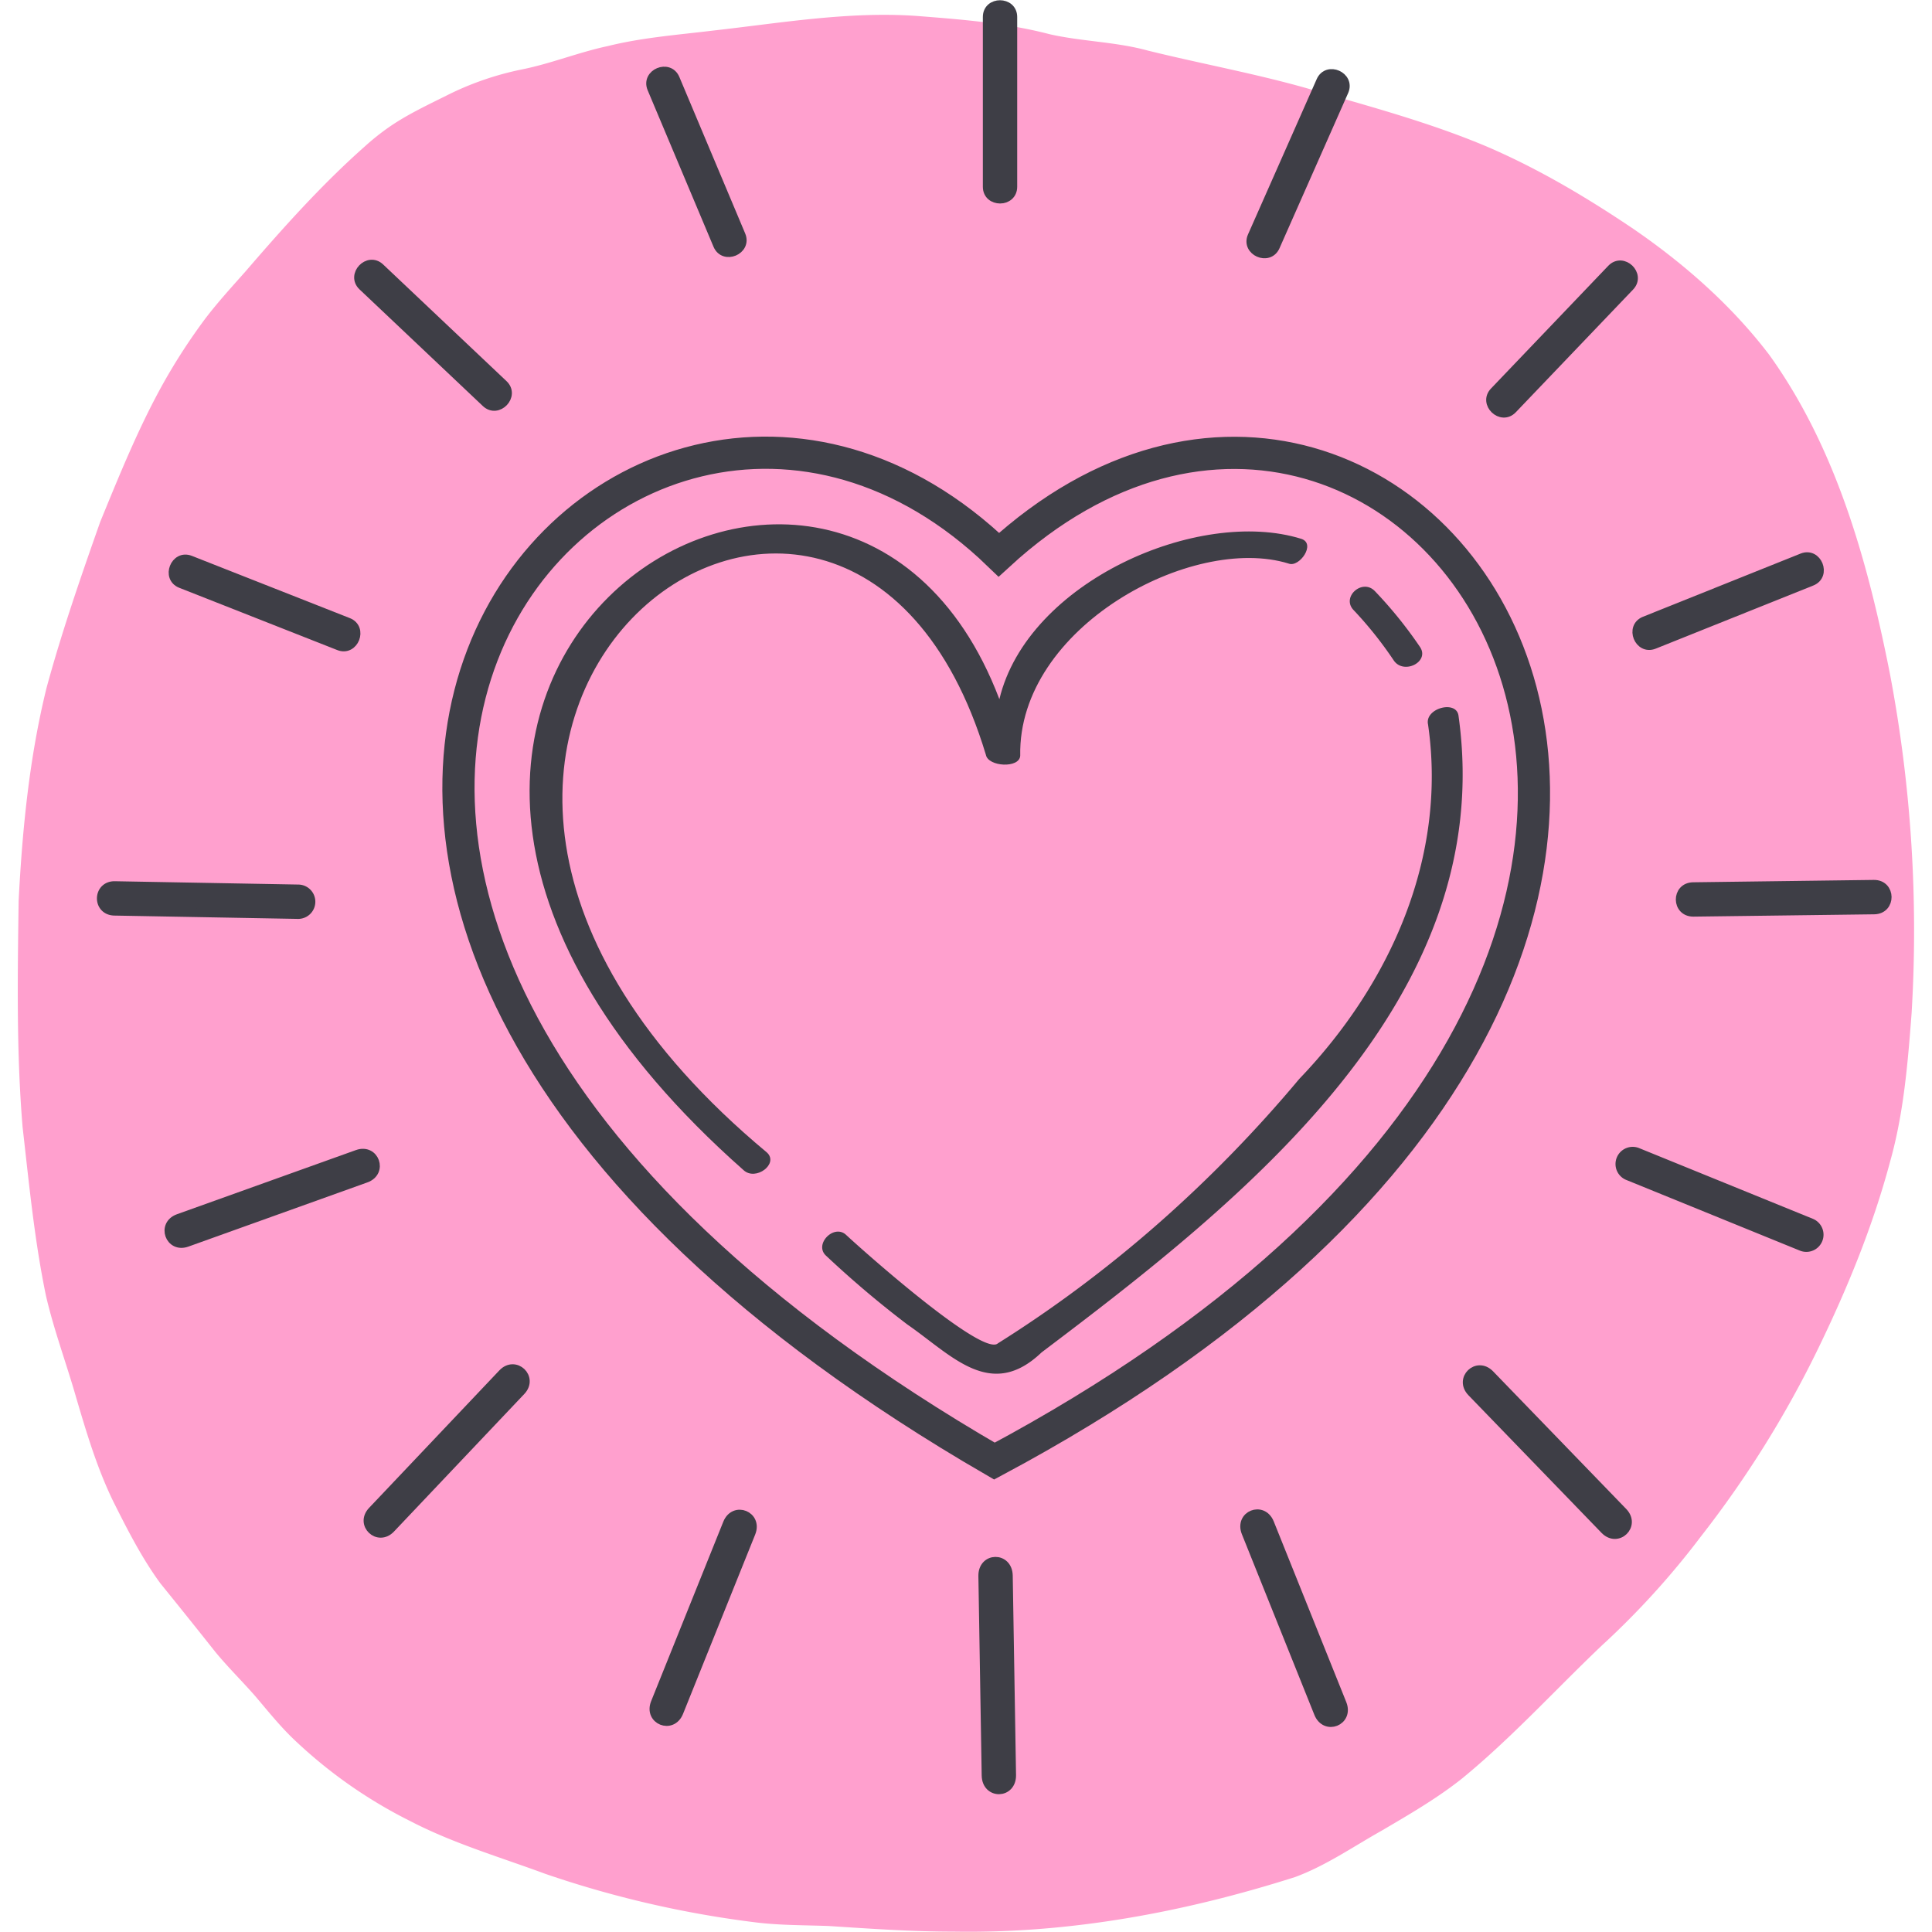 <svg xmlns="http://www.w3.org/2000/svg" viewBox="0 0 900 900">
  <defs>
    <style>
      .cls-1 {
        fill: #ffa0ce;
      }

      .cls-2 {
        fill: none;
        stroke-width: 15px;
      }

      .cls-2, .cls-4 {
        stroke: #3e3e46;
        stroke-miterlimit: 10;
      }

      .cls-3, .cls-4 {
        fill: #3e3e46;
      }

      .cls-4 {
        stroke-width: 4px;
      }
    </style>
  </defs>
  <g id="Layer_1" data-name="Layer 1">
    <path class="cls-1" d="M444,899.83c-19.41,0-38.75-1.38-58.08-2.63-11.17-.4-22.88-.3-33.92-1.68a485.37,485.37,0,0,1-97.89-22.58c-21.14-7.82-43-14.21-63-24.61a221.91,221.91,0,0,1-52.61-36.55c-7.15-6.53-13.22-14.14-19.46-21.5-6.11-7-12.84-13.59-18.77-20.8q-12.68-16-25.53-31.85c-8.62-11.76-15.3-24.89-21.82-37.89-7.67-15.65-12.65-32.43-17.56-49.1-4.51-15.72-10.26-31.1-13.94-47-5.37-25.85-7.89-52.35-10.89-78.55-2.92-35-2.33-70.29-1.85-105.4,1.71-33.3,5-66.81,13-99.25,7.1-26.13,16-51.79,25-77.32,8.83-21.54,17.65-43.35,28.93-63.75a277.32,277.32,0,0,1,20.06-31c5.8-7.61,12.37-14.79,18.72-21.95,17.48-20.29,35.44-40.39,55.54-58.19a112.44,112.44,0,0,1,11.77-9.34C189.9,53.29,199,49,207.87,44.58a139.63,139.63,0,0,1,35.22-12.23c13.58-2.72,26.49-8,40.07-10.89,16.13-4,32.79-5.24,49.23-7.24,31.31-3.51,62.93-9,94.55-6.8,20.76,1.63,41.66,3.21,61.86,8.48,15.08,3.46,30.89,3.52,45.93,7.67,24.78,6.11,49.93,10.68,74.49,17.67C637.32,49.37,666,57,693,68.44c23.89,10.29,46.4,23.69,67.94,38.22h0c23.71,16.29,45.76,35.67,63.23,58.62,31.35,43.63,45.94,96.62,56.25,148.69a641.11,641.11,0,0,1,10.08,158c-1.76,23.2-3.67,46.63-10,69.1-8,30-19.83,58.88-33.35,86.77a489.46,489.46,0,0,1-54.79,87.89,379.16,379.16,0,0,1-46.23,50.87c-21.66,20.6-41.85,42.87-65,61.86-11.68,9.28-24.65,16.79-37.49,24.33-13.28,7.46-26,16.33-40.35,21.62C551.81,890.78,498.29,900.78,444,899.83Z"/>
  </g>
  <g id="Layer_3" data-name="Layer 3">
    <path class="cls-2" d="M463.24,680.63c451.25-241.1,194.89-599.29,2.07-422.22C288.12,87.3,1.72,413.28,463.24,680.63Z"/>
  </g>
  <g id="Layer_5" data-name="Layer 5">
    <path class="cls-3" d="M606.16,251c-47.74-14.82-127.49,19.94-140.61,74.71-74.67-196.58-371.24-3.36-119.16,219.4,5.67,5.22,16.56-3,10.87-8.23-237.62-197.92,36-403.79,102-185.28,1,5.61,15.66,6.44,16,.45-1.15-59.77,80.19-103.46,125.1-89.5C605.28,264.45,613.23,253.26,606.16,251Z"/>
    <path class="cls-3" d="M661.5,301.4a199,199,0,0,0-21-26c-5.81-6.12-15.73,2.66-10,8.74a178.9,178.9,0,0,1,18.76,23.51C653.93,314.49,666.11,308.28,661.5,301.4Z"/>
    <path class="cls-3" d="M679.45,333.56c-.81-7.67-15.84-3.67-14.22,3.88,9,61.93-17.66,121.07-60,165.19-40.08,47.91-87.45,89.93-140.37,123.15-7,6.51-62.73-43.08-70.69-50.5-5.62-5.29-15.07,4.31-9.43,9.61A469.67,469.67,0,0,0,422.68,617c20.67,14.28,38.77,35.71,62.53,13C579.39,558.92,697.87,465.48,679.45,333.56Z"/>
  </g>
  <g id="Layer_6" data-name="Layer 6">
    <path class="cls-4" d="M459.85,7.91V87c0,7.72,12,7.73,12,0V7.91C471.85.19,459.85.17,459.85,7.91Z"/>
    <path class="cls-4" d="M615.2,37.66l-32,72.35c-3.12,7.06,7.85,11.92,11,4.85l32-72.35C629.29,35.44,618.32,30.58,615.2,37.66Z"/>
    <path class="cls-4" d="M750.64,125.2,696,182.38c-5.34,5.58,3.33,13.88,8.67,8.29l54.65-57.18C764.65,127.91,756,119.61,750.64,125.2Z"/>
    <path class="cls-4" d="M839.51,259.74l-73.42,29.43c-7.17,2.87-2.72,14,4.46,11.14L844,270.88C851.14,268,846.69,256.86,839.51,259.74Z"/>
    <path class="cls-4" d="M872.92,411.9,788.75,413c-8.21.11-8.07,12.11.16,12l84.17-1.08C881.29,423.8,881.15,411.8,872.92,411.9Z"/>
    <path class="cls-4" d="M843.74,569.62,763,536.76a6,6,0,1,0-4.52,11.11l80.71,32.86A6,6,0,1,0,843.74,569.62Z"/>
    <path class="cls-4" d="M756.12,704.33l-62-64.1c-6.05-6.26-14.68,2.08-8.62,8.34l62,64.11C753.55,718.93,762.18,710.6,756.12,704.33Z"/>
    <path class="cls-4" d="M625.29,793.65,591.51,709.5c-3.3-8.22-14.44-3.76-11.13,4.47l33.77,84.15C617.45,806.34,628.59,801.88,625.29,793.65Z"/>
    <path class="cls-4" d="M457.77,734.17l1.54,92.92c.15,9.08,12.15,8.89,12-.19L469.77,734C469.61,724.9,457.62,725.09,457.77,734.17Z"/>
    <path class="cls-4" d="M338.8,709.61l-33.61,83.58c-3.29,8.16,7.84,12.65,11.13,4.48l33.62-83.58C353.22,705.93,342.09,701.44,338.8,709.61Z"/>
    <path class="cls-4" d="M234.07,639.76l-60.7,64.06c-5.93,6.26,2.77,14.52,8.71,8.26L242.78,648C248.71,641.76,240,633.5,234.07,639.76Z"/>
    <path class="cls-4" d="M166.46,537.64,83.09,567.53c-8.13,2.92-4.1,14.22,4,11.3l83.37-29.9C178.65,546,174.61,534.71,166.46,537.64Z"/>
    <path class="cls-4" d="M139,414.06l-85.47-1.55c-8.34-.15-8.57,11.84-.22,12l85.48,1.55A6,6,0,1,0,139,414.06Z"/>
    <path class="cls-4" d="M162.23,289.8l-73.59-29c-7.18-2.83-11.59,8.33-4.4,11.16l73.59,29C165,303.8,169.43,292.64,162.23,289.8Z"/>
    <path class="cls-4" d="M234.58,179l-57.47-54.35c-5.61-5.31-13.86,3.4-8.25,8.71l57.47,54.36C231.94,193,240.2,184.31,234.58,179Z"/>
    <path class="cls-4" d="M303.55,41.27l30.68,72.91c3,7.12,14.06,2.48,11.06-4.65L314.62,36.62C311.62,29.5,300.56,34.14,303.55,41.27Z"/>
  </g>
</svg>
